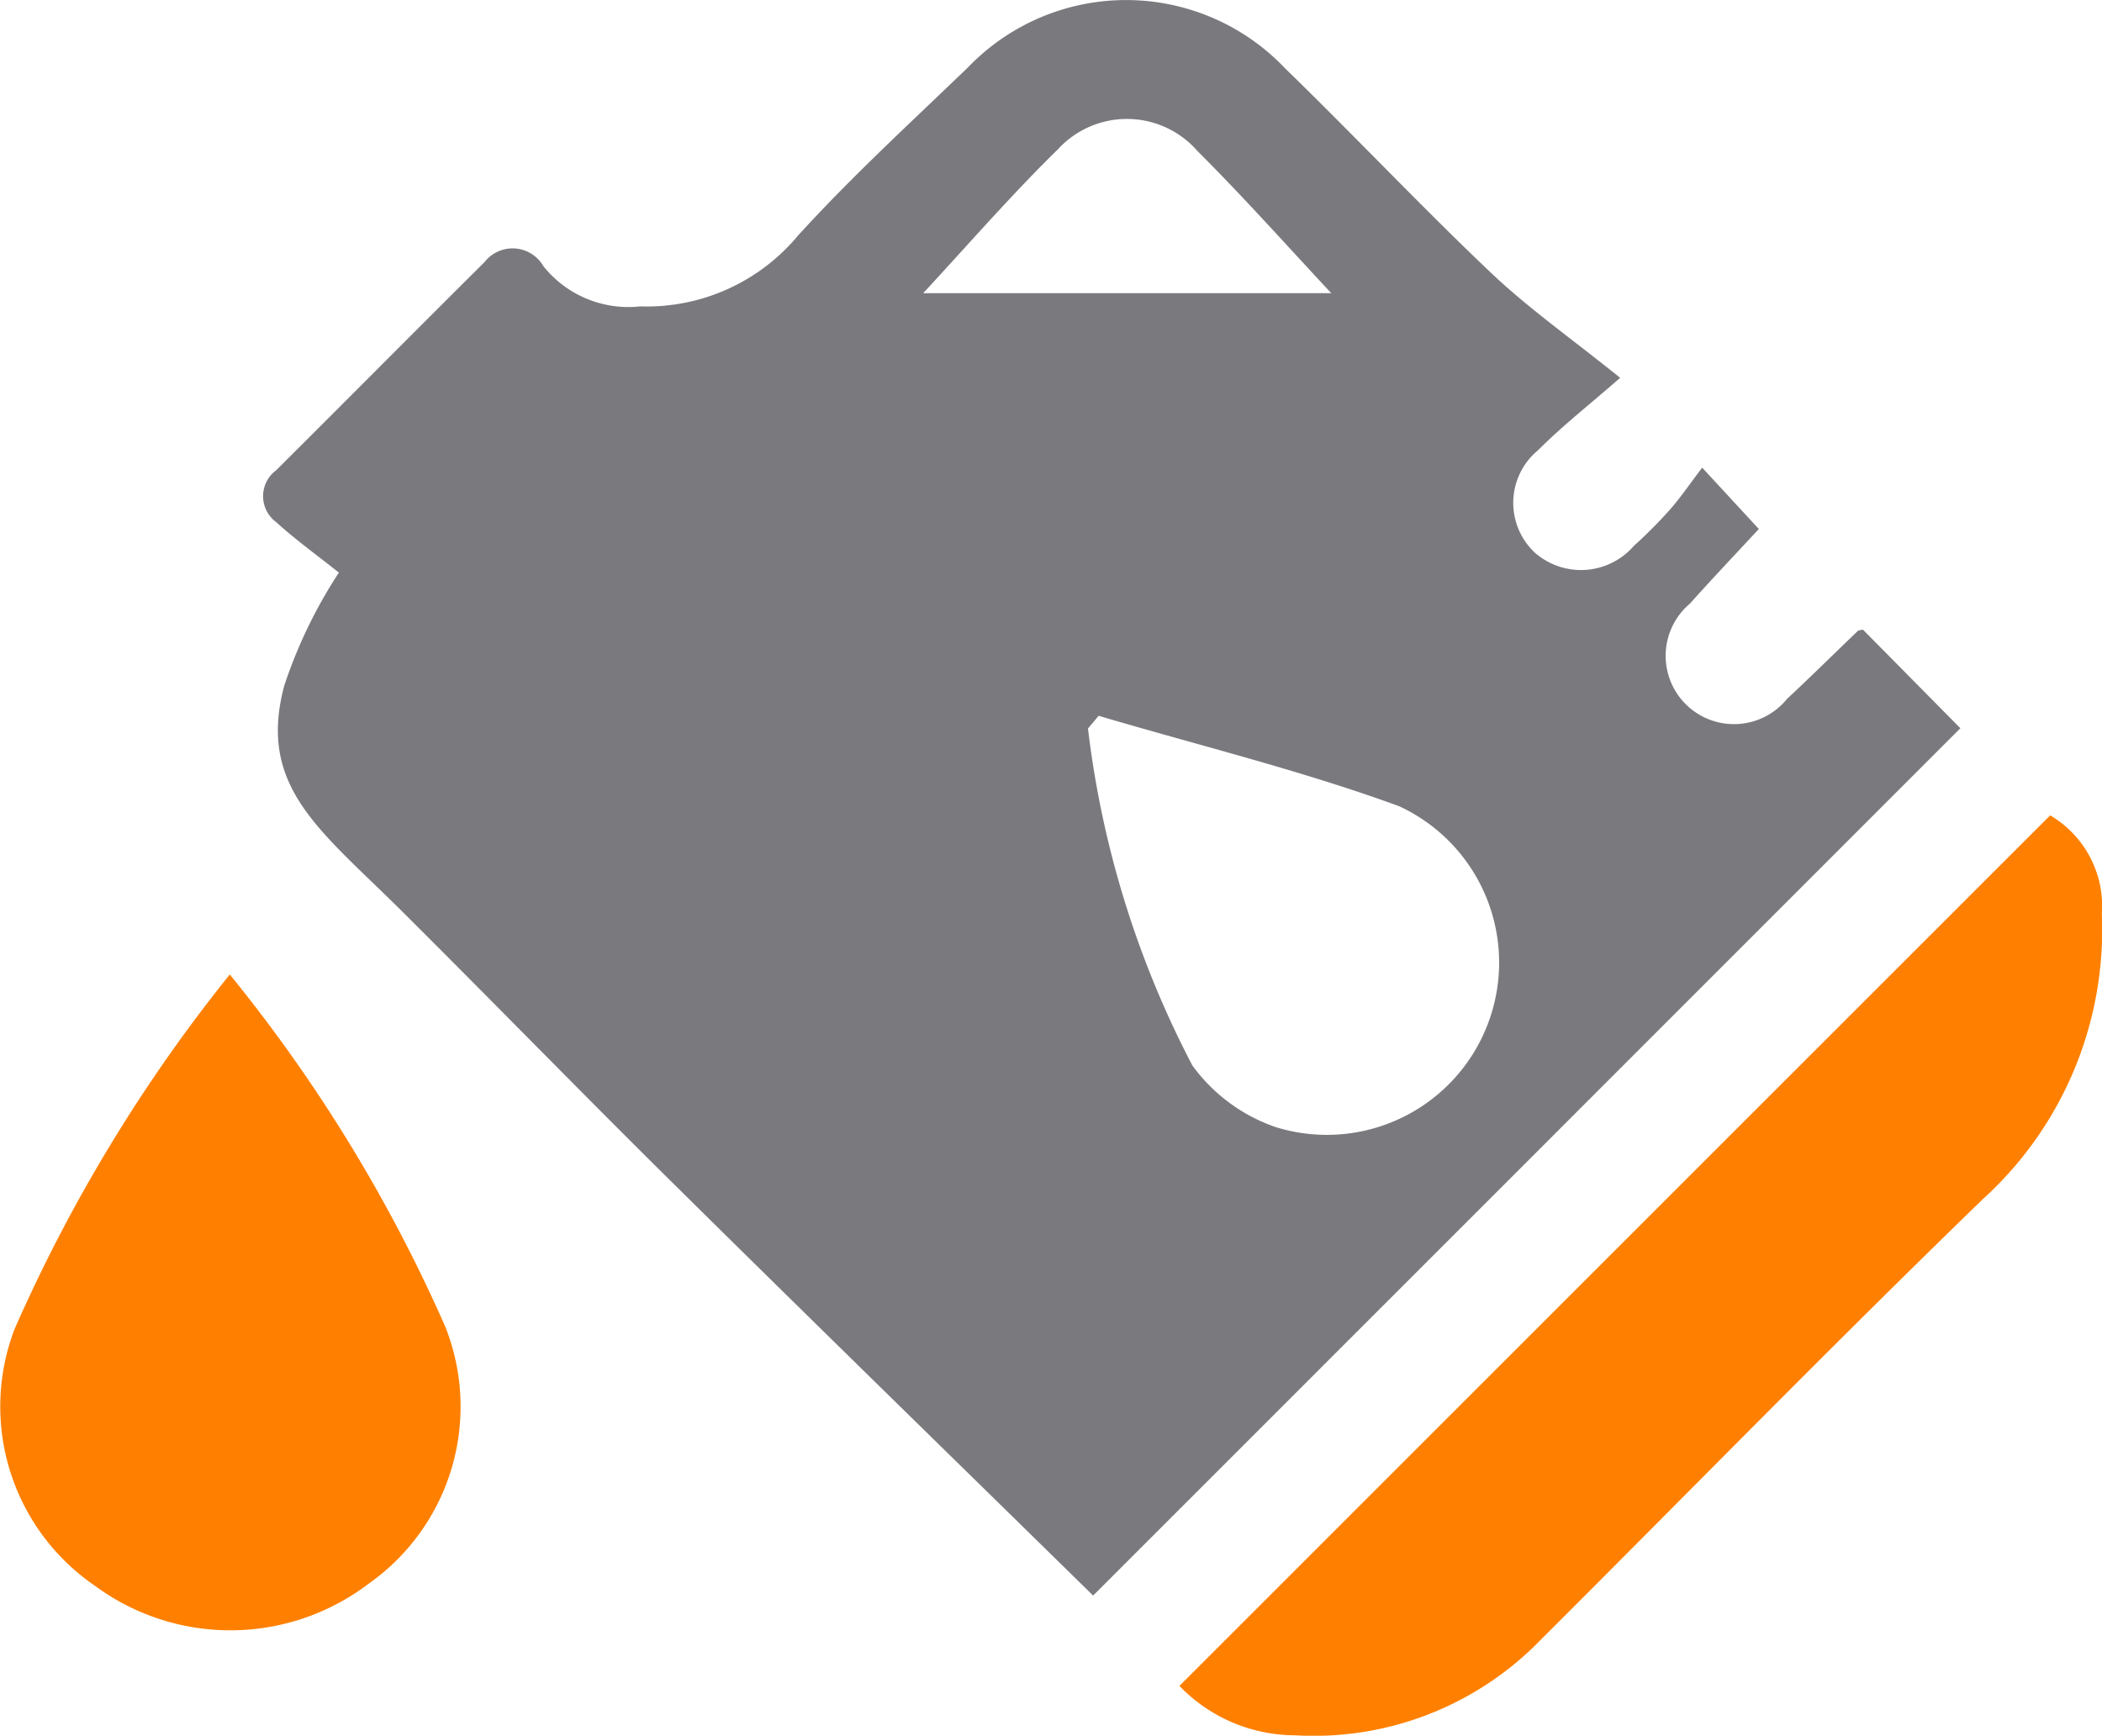 <svg xmlns="http://www.w3.org/2000/svg" width="25.01" height="20.655" viewBox="0 0 25.01 20.655"><defs><style>.a{fill:#7a797e;}.b{fill:#FF8000;}</style></defs><path class="a" d="M223.983,313.527c-1.638-1.607-3.334-3.261-5.019-4.927-1.071-1.059-2.122-2.139-3.188-3.2-.981-.979-1.741-1.486-1.417-2.7a5.751,5.751,0,0,1,.65-1.346c-.25-.2-.511-.387-.745-.6a.384.384,0,0,1,0-.619c.828-.824,1.649-1.653,2.478-2.476a.423.423,0,0,1,.7.048,1.294,1.294,0,0,0,1.152.479,2.341,2.341,0,0,0,1.878-.843c.637-.7,1.338-1.342,2.021-2a2.609,2.609,0,0,1,3.777.013c.824.8,1.615,1.641,2.45,2.433.444.421.95.777,1.534,1.247-.37.324-.691.574-.976.861a.812.812,0,0,0-.044,1.215.832.832,0,0,0,1.182-.075,5.738,5.738,0,0,0,.43-.432c.133-.152.247-.321.384-.5l.674.73c-.278.3-.554.59-.819.887a.813.813,0,1,0,1.155,1.134c.284-.264.56-.538.84-.806.011-.01.031-.01.062-.018l1.16,1.174Q229.133,308.377,223.983,313.527Zm.066-10.469-.127.151a11.6,11.6,0,0,0,1.242,4.01,2.05,2.05,0,0,0,.987.732,2.05,2.05,0,0,0,1.471-3.818C226.456,303.707,225.242,303.411,224.049,303.058Zm-2.088-5.029h4.856c-.525-.562-1.04-1.141-1.588-1.687a1.114,1.114,0,0,0-1.667-.023C223,296.869,222.48,297.47,221.961,298.029Z" transform="translate(-210.977 -294.54)"/><path class="b" d="M321.44,400.439,331.8,390.08a1.25,1.25,0,0,1,.615,1.173A4.327,4.327,0,0,1,331,394.646c-1.774,1.719-3.5,3.488-5.25,5.233a3.76,3.76,0,0,1-2.934,1.148A1.916,1.916,0,0,1,321.44,400.439Z" transform="translate(-307.407 -380.377)"/><path class="b" d="M186.005,408.72a18.371,18.371,0,0,1,2.561,4.184,2.576,2.576,0,0,1-.909,3.066,2.716,2.716,0,0,1-3.259.023,2.583,2.583,0,0,1-.955-3.05A18.831,18.831,0,0,1,186.005,408.72Z" transform="translate(-183.271 -397.124)"/></svg>